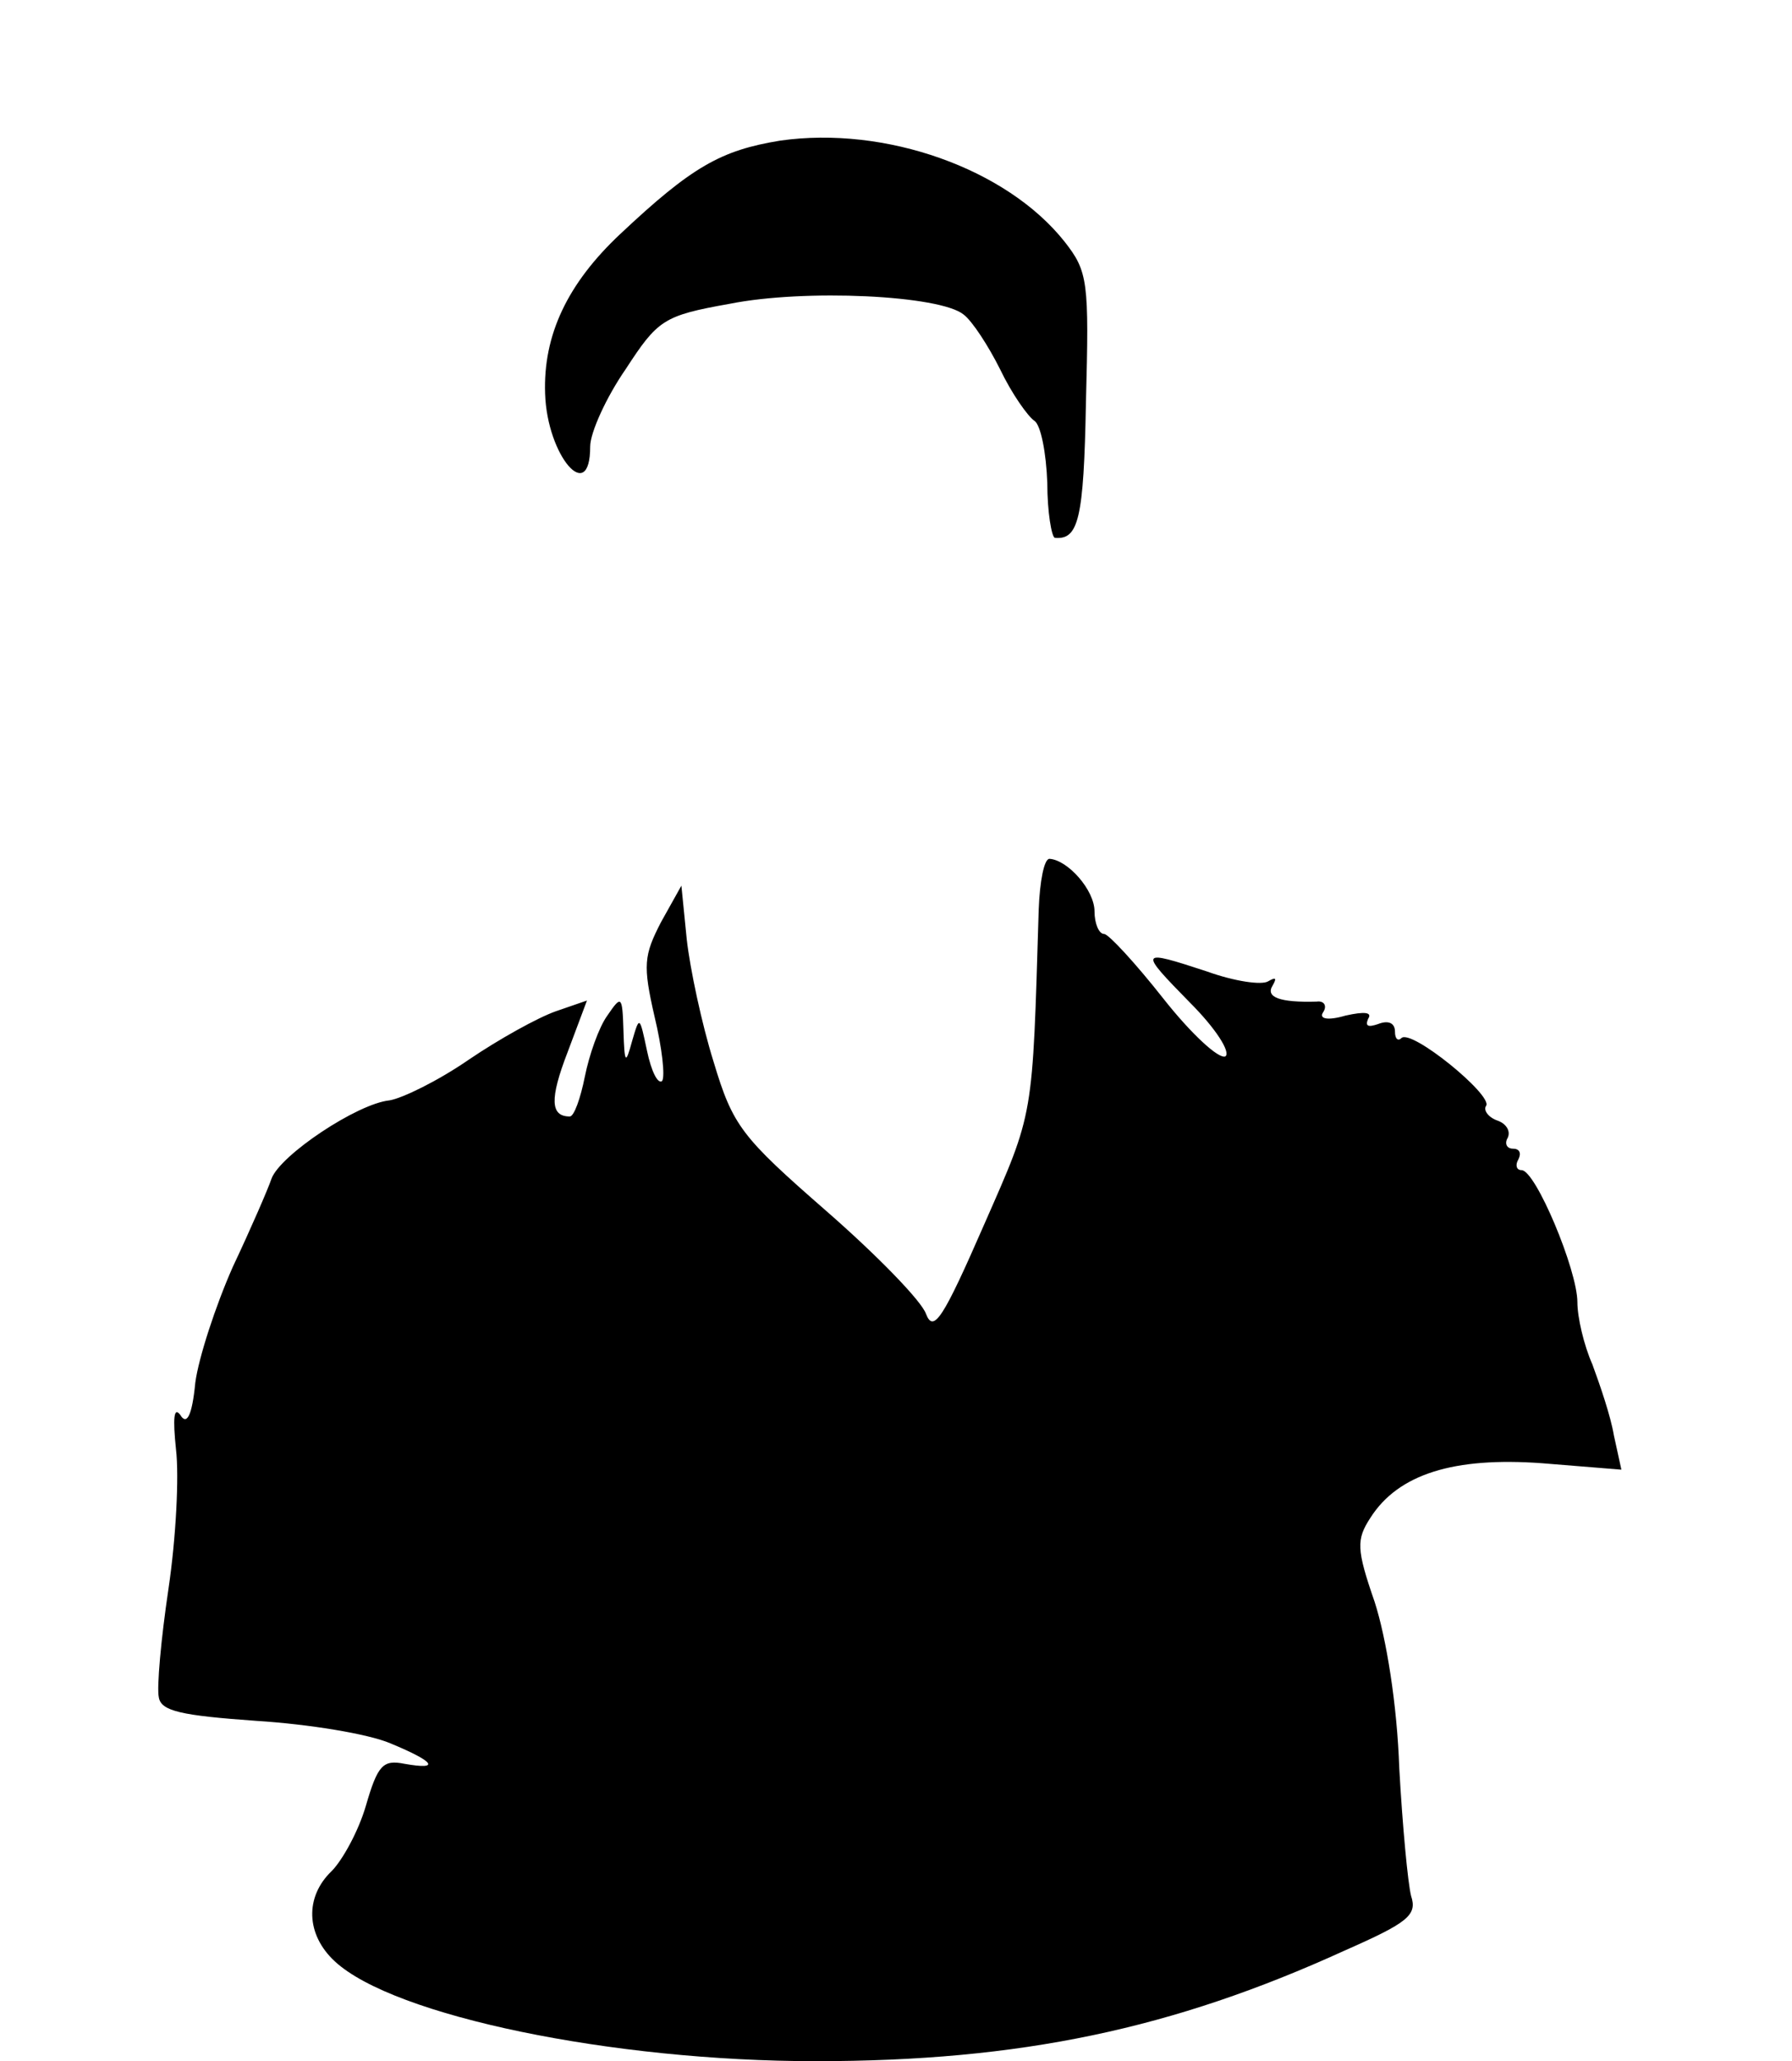 <?xml version="1.0" standalone="no"?>
<!DOCTYPE svg PUBLIC "-//W3C//DTD SVG 20010904//EN"
 "http://www.w3.org/TR/2001/REC-SVG-20010904/DTD/svg10.dtd">
<svg version="1.0" xmlns="http://www.w3.org/2000/svg"
 width="167pt" height="192pt" viewBox="0 0 167 192"
 preserveAspectRatio="xMidYMid meet">
<g transform="translate(0,192) scale(0.1,-0.1)"
fill="#000000" stroke="none">
<path d="M727 1789 c-55 -9 -82 -24 -149 -87 -49 -46 -72 -94 -70 -149 2 -58
42 -104 42 -49 0 13 15 46 33 72 30 46 35 50 97 61 70 14 196 8 218 -10 8 -6
23 -29 34 -51 11 -23 26 -44 32 -48 6 -4 11 -30 12 -58 0 -27 4 -50 7 -51 22
-2 27 17 29 126 3 113 2 122 -20 150 -54 68 -167 108 -265 94z"/>
<path d="M968 1073 c-6 -197 -4 -187 -51 -294 -38 -87 -47 -101 -54 -83 -4 12
-46 55 -93 96 -79 69 -87 79 -105 139 -11 35 -22 87 -25 114 l-5 50 -19 -34
c-16 -31 -17 -40 -6 -88 7 -29 10 -56 7 -60 -4 -3 -10 9 -14 28 -7 33 -7 33
-14 9 -6 -22 -7 -21 -8 10 -1 33 -2 33 -15 14 -8 -11 -17 -37 -21 -57 -4 -20
-10 -37 -14 -37 -18 0 -19 16 -2 60 l18 48 -29 -10 c-17 -6 -53 -26 -81 -45
-29 -20 -62 -36 -74 -38 -30 -3 -102 -51 -110 -73 -3 -9 -19 -46 -36 -82 -16
-36 -32 -85 -35 -108 -3 -31 -8 -40 -14 -30 -6 8 -7 -3 -4 -32 3 -25 0 -83 -7
-130 -7 -47 -11 -92 -9 -101 2 -13 21 -17 91 -22 48 -3 104 -12 125 -21 41
-17 47 -25 13 -19 -20 4 -25 -1 -36 -39 -7 -24 -22 -51 -32 -61 -25 -24 -24
-59 3 -84 55 -51 259 -93 448 -93 191 0 333 30 493 103 59 26 68 33 62 51 -3
12 -8 65 -11 119 -2 59 -12 121 -23 155 -17 49 -17 58 -4 78 26 41 78 57 160
51 l74 -6 -7 32 c-3 18 -13 47 -20 66 -8 18 -14 44 -14 58 0 30 -39 123 -52
123 -5 0 -6 5 -3 10 3 6 1 10 -5 10 -6 0 -8 5 -5 10 3 6 -1 13 -9 16 -9 3 -14
10 -11 14 6 10 -70 72 -79 63 -3 -3 -6 -1 -6 6 0 8 -6 11 -16 7 -9 -3 -12 -2
-9 5 4 6 -3 7 -21 3 -17 -5 -25 -3 -21 3 4 6 1 11 -6 10 -34 -1 -48 4 -41 15
4 7 3 8 -4 4 -6 -4 -32 0 -57 9 -64 21 -64 20 -16 -29 24 -24 38 -46 33 -50
-6 -3 -32 21 -58 54 -26 33 -51 60 -55 60 -5 0 -9 10 -9 21 0 20 -25 48 -42
49 -5 0 -9 -21 -10 -47z"/>
</g>
</svg>
